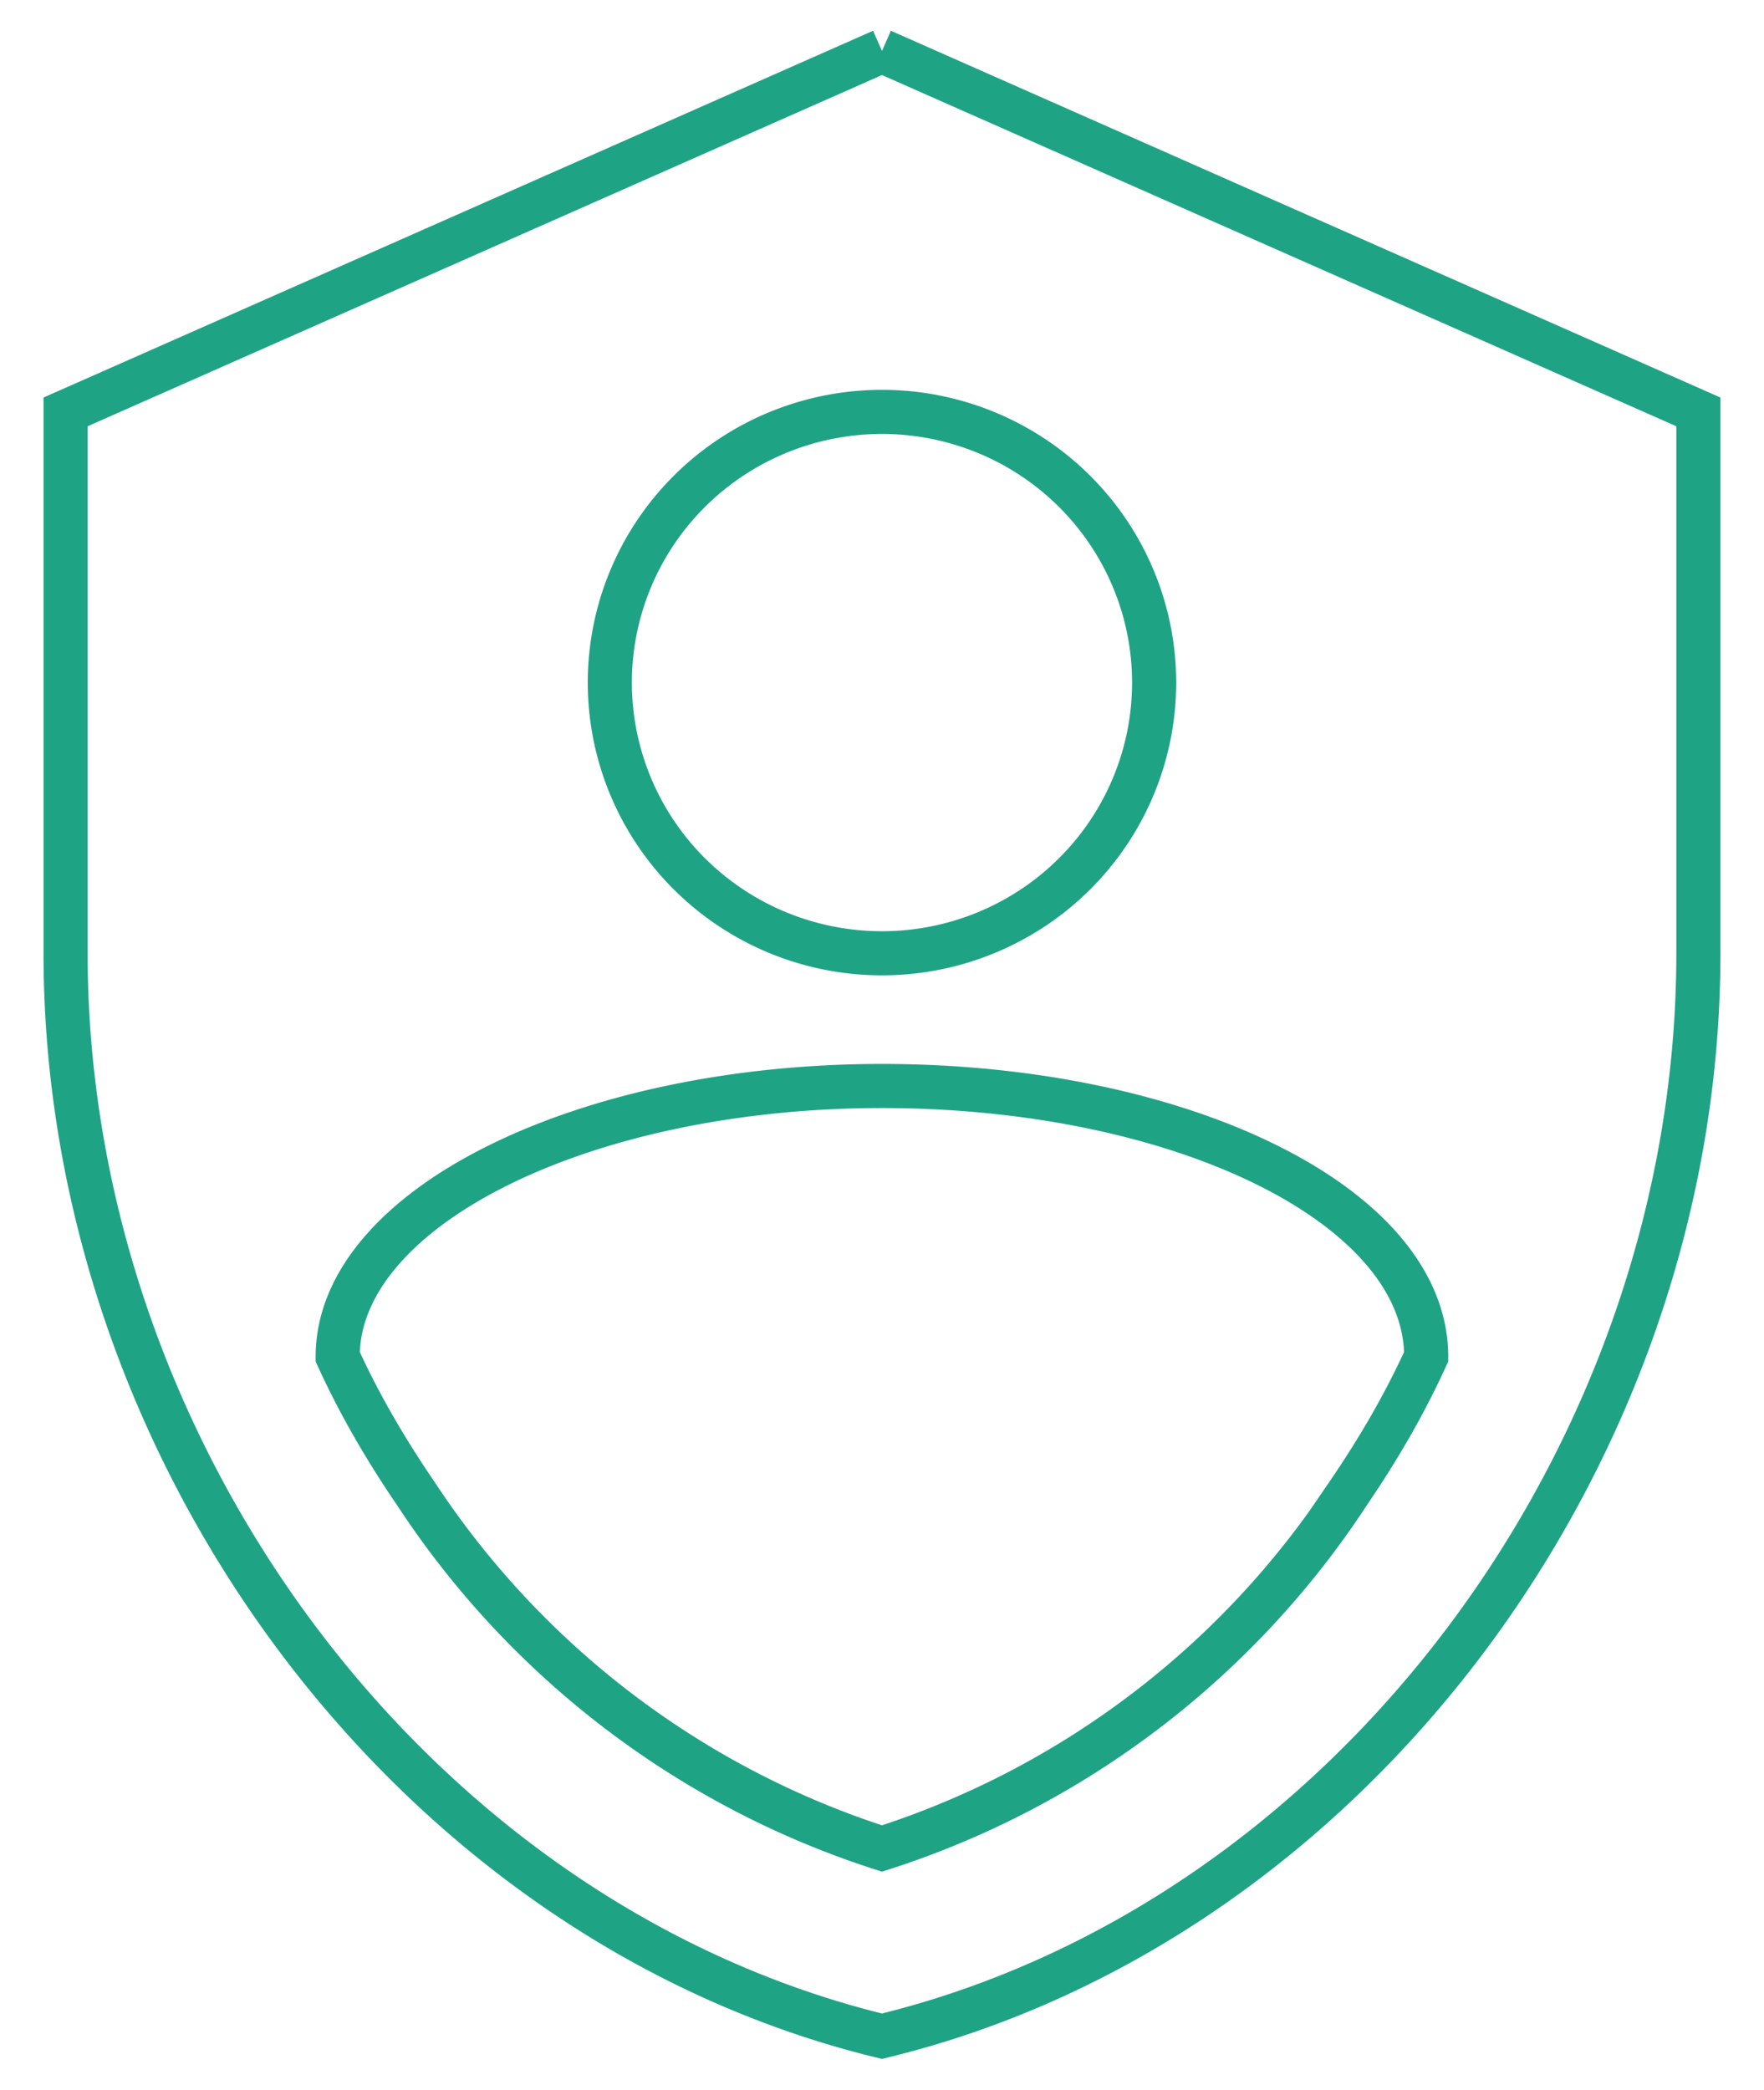 <svg width="38" height="45" version="1.1" viewBox="-1 -1 39.999 46.958" xmlns="http://www.w3.org/2000/svg"><path d="m18.999-0.05-18.512 8.182v12.273c0 11.352 7.898 21.968 18.512 24.546 10.613-2.577 18.512-13.193 18.512-24.546v-12.273l-18.512-8.182m0 8.182a6.171 6.136 0 0 1 6.171 6.136 6.171 6.136 0 0 1-6.171 6.136 6.171 6.136 0 0 1-6.171-6.136 6.171 6.136 0 0 1 6.171-6.136m10.552 24.546c-2.489 3.784-6.212 6.627-10.552 8.018-4.34-1.391-8.063-4.234-10.552-8.018-0.699-1.023-1.296-2.046-1.79-3.13 0-3.375 5.574-6.136 12.341-6.136 6.767 0 12.341 2.7 12.341 6.136-0.494 1.084-1.09 2.107-1.79 3.13z" fill="none" stroke="#1fa385"/></svg>
